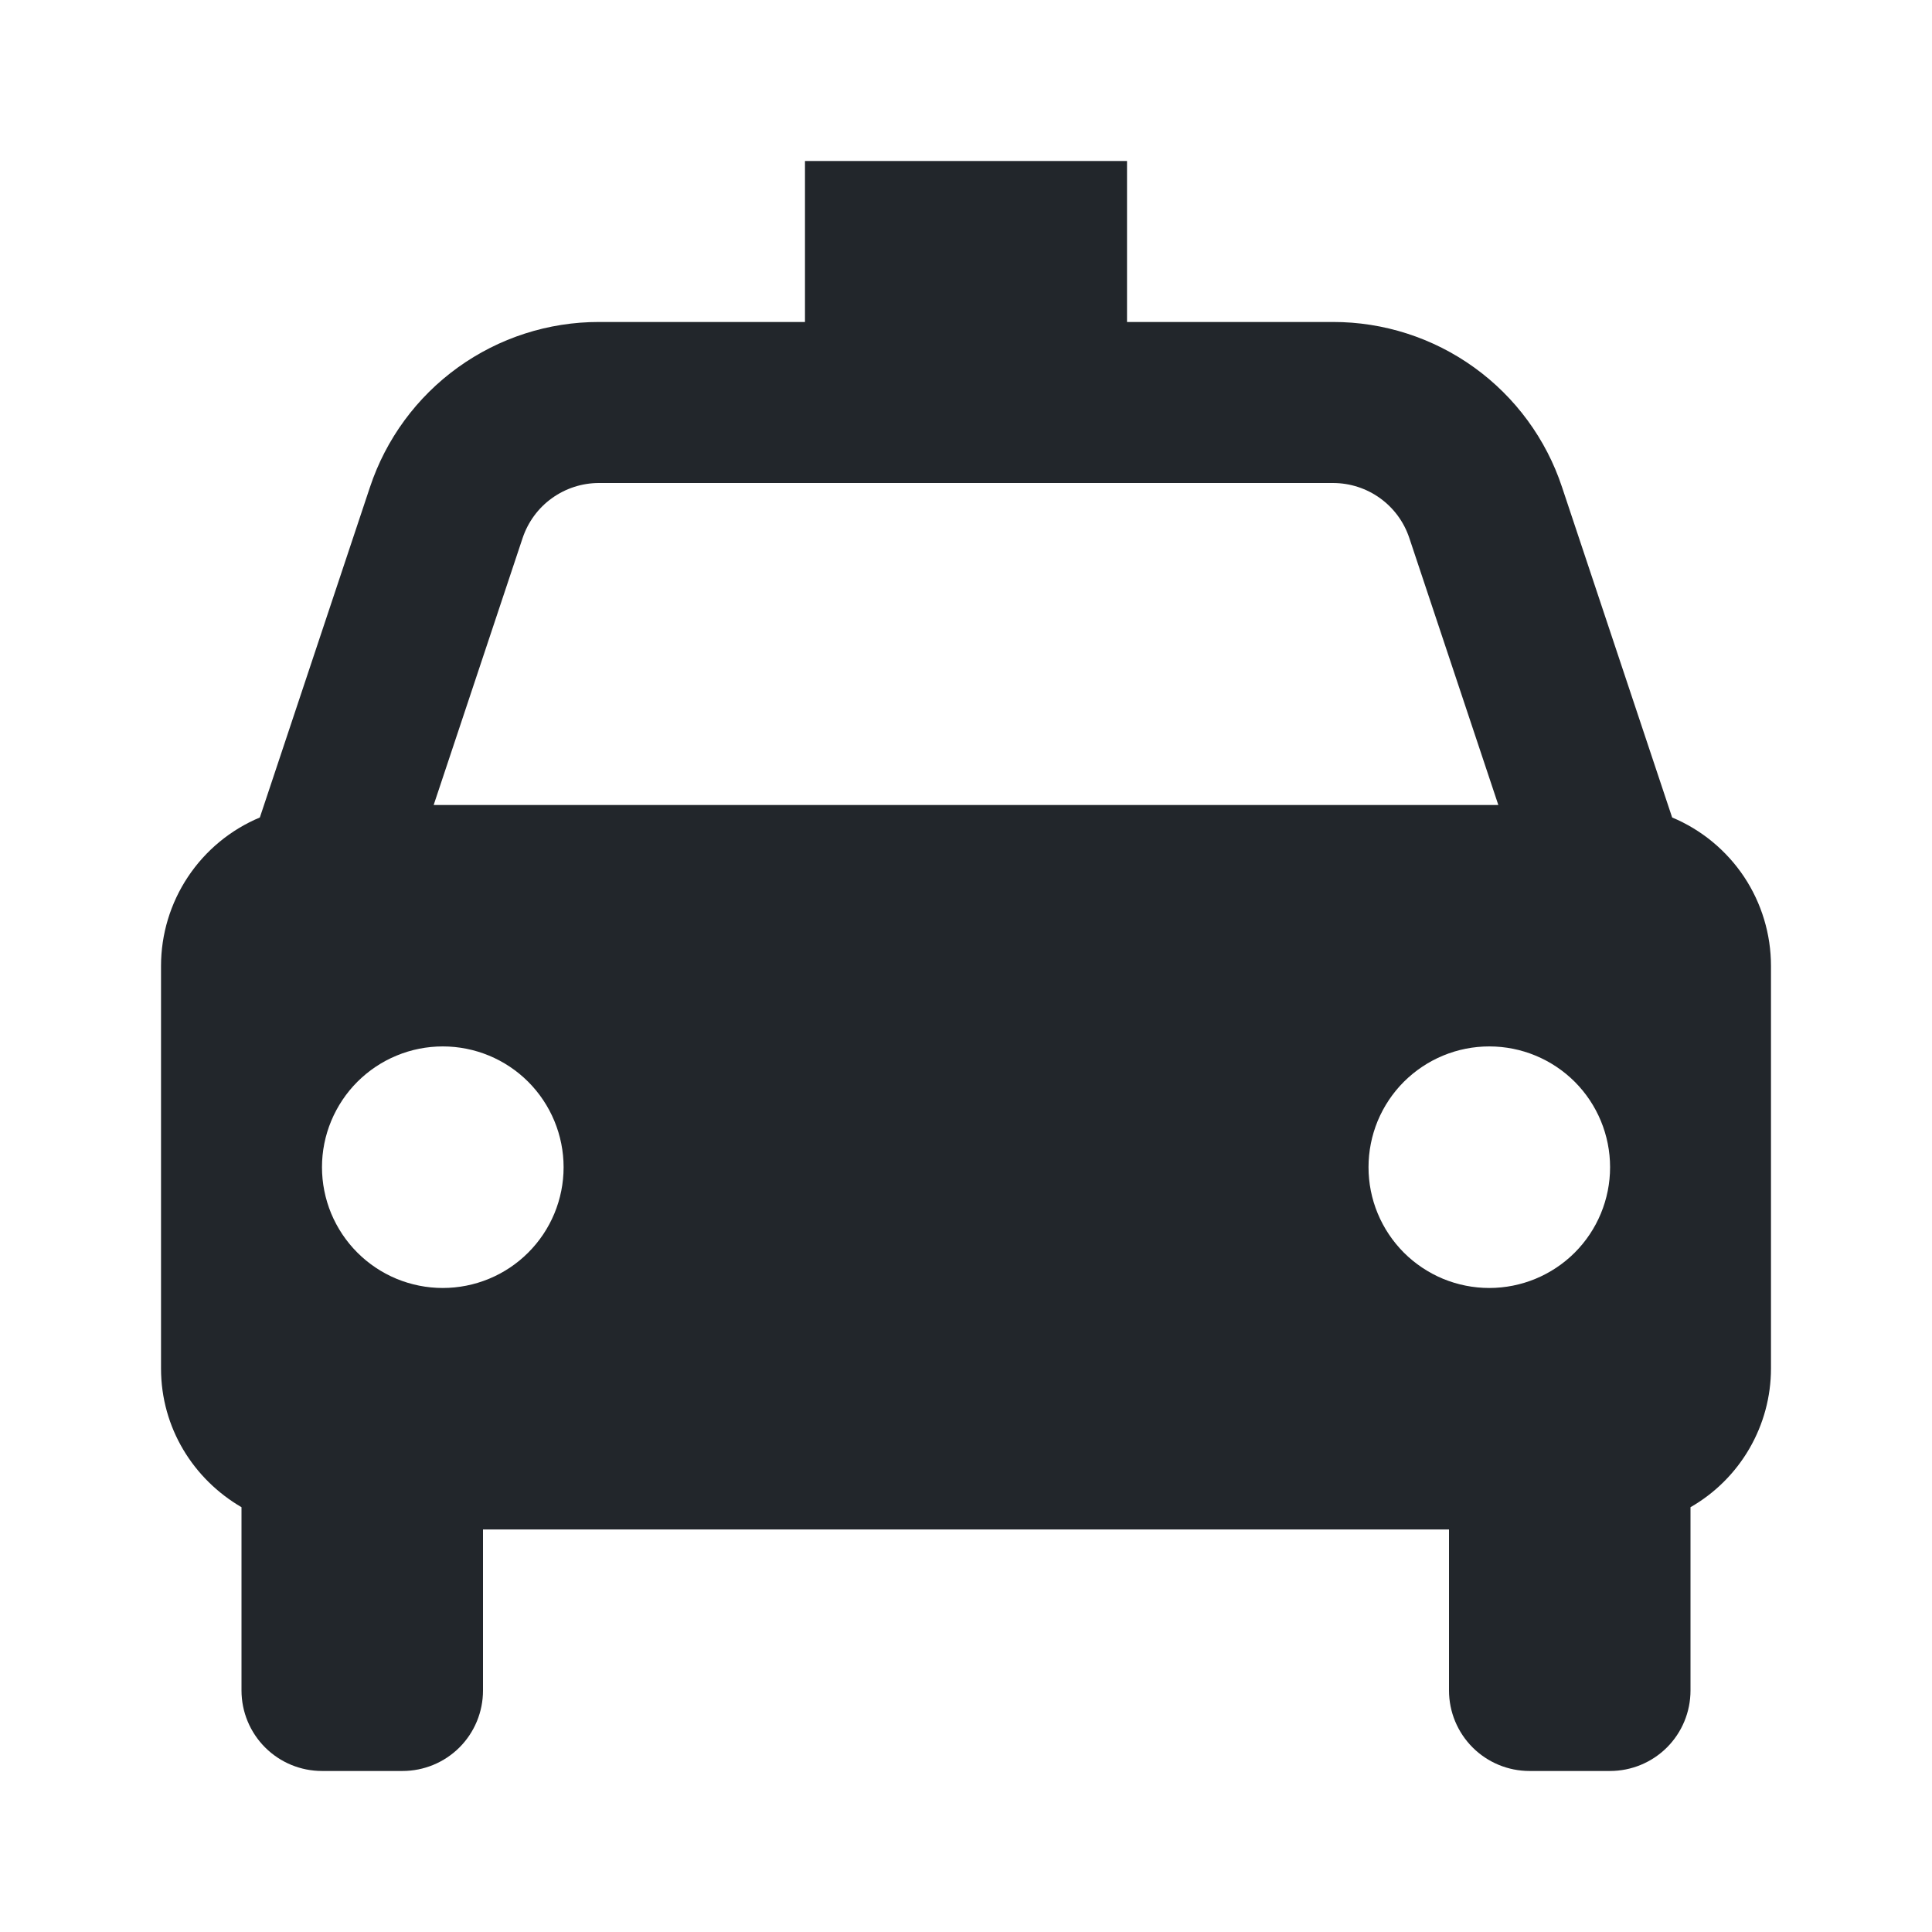 <svg width="32" height="32" viewBox="0 0 32 32" fill="none" xmlns="http://www.w3.org/2000/svg">
<path d="M27.696 13.54L25.872 8.068C25.608 7.271 25.099 6.578 24.418 6.087C23.737 5.596 22.918 5.332 22.079 5.333H18.667V2.667H13.333V5.333H9.921C9.082 5.332 8.264 5.596 7.583 6.087C6.902 6.578 6.393 7.271 6.128 8.068L4.304 13.54C3.819 13.743 3.405 14.085 3.114 14.522C2.822 14.96 2.667 15.474 2.667 16V22.666C2.667 23.651 3.205 24.501 4 24.964V28C4 28.354 4.141 28.693 4.391 28.943C4.641 29.193 4.98 29.333 5.333 29.333H6.667C7.02 29.333 7.36 29.193 7.61 28.943C7.86 28.693 8 28.354 8 28V25.333H24V28C24 28.354 24.141 28.693 24.391 28.943C24.641 29.193 24.98 29.333 25.333 29.333H26.667C27.02 29.333 27.36 29.193 27.61 28.943C27.86 28.693 28 28.354 28 28V24.964C28.405 24.732 28.741 24.397 28.975 23.994C29.209 23.591 29.333 23.133 29.333 22.666V16C29.333 15.474 29.178 14.96 28.887 14.522C28.595 14.085 28.181 13.743 27.696 13.54ZM9.921 8H22.077C22.652 8 23.161 8.365 23.343 8.912L24.817 13.333H7.183L8.656 8.912C8.745 8.646 8.914 8.415 9.141 8.252C9.369 8.088 9.641 8 9.921 8ZM7.333 21.333C7.071 21.333 6.811 21.281 6.568 21.181C6.325 21.08 6.105 20.933 5.919 20.747C5.733 20.561 5.586 20.34 5.485 20.098C5.385 19.855 5.333 19.595 5.333 19.332C5.333 19.069 5.385 18.809 5.486 18.566C5.587 18.324 5.734 18.103 5.92 17.917C6.106 17.732 6.326 17.584 6.569 17.484C6.812 17.383 7.072 17.332 7.335 17.332C7.865 17.332 8.374 17.543 8.749 17.918C9.124 18.294 9.335 18.803 9.335 19.333C9.335 19.864 9.124 20.373 8.748 20.748C8.373 21.123 7.864 21.333 7.333 21.333ZM24.667 21.333C24.404 21.333 24.144 21.281 23.901 21.181C23.659 21.08 23.438 20.933 23.252 20.747C23.067 20.561 22.919 20.34 22.819 20.098C22.718 19.855 22.667 19.595 22.667 19.332C22.667 19.069 22.719 18.809 22.819 18.566C22.92 18.324 23.067 18.103 23.253 17.917C23.439 17.732 23.66 17.584 23.902 17.484C24.145 17.383 24.405 17.332 24.668 17.332C25.199 17.332 25.707 17.543 26.083 17.918C26.458 18.294 26.668 18.803 26.668 19.333C26.668 19.864 26.457 20.373 26.082 20.748C25.706 21.123 25.197 21.333 24.667 21.333Z" fill="#22262B"/>
</svg>
